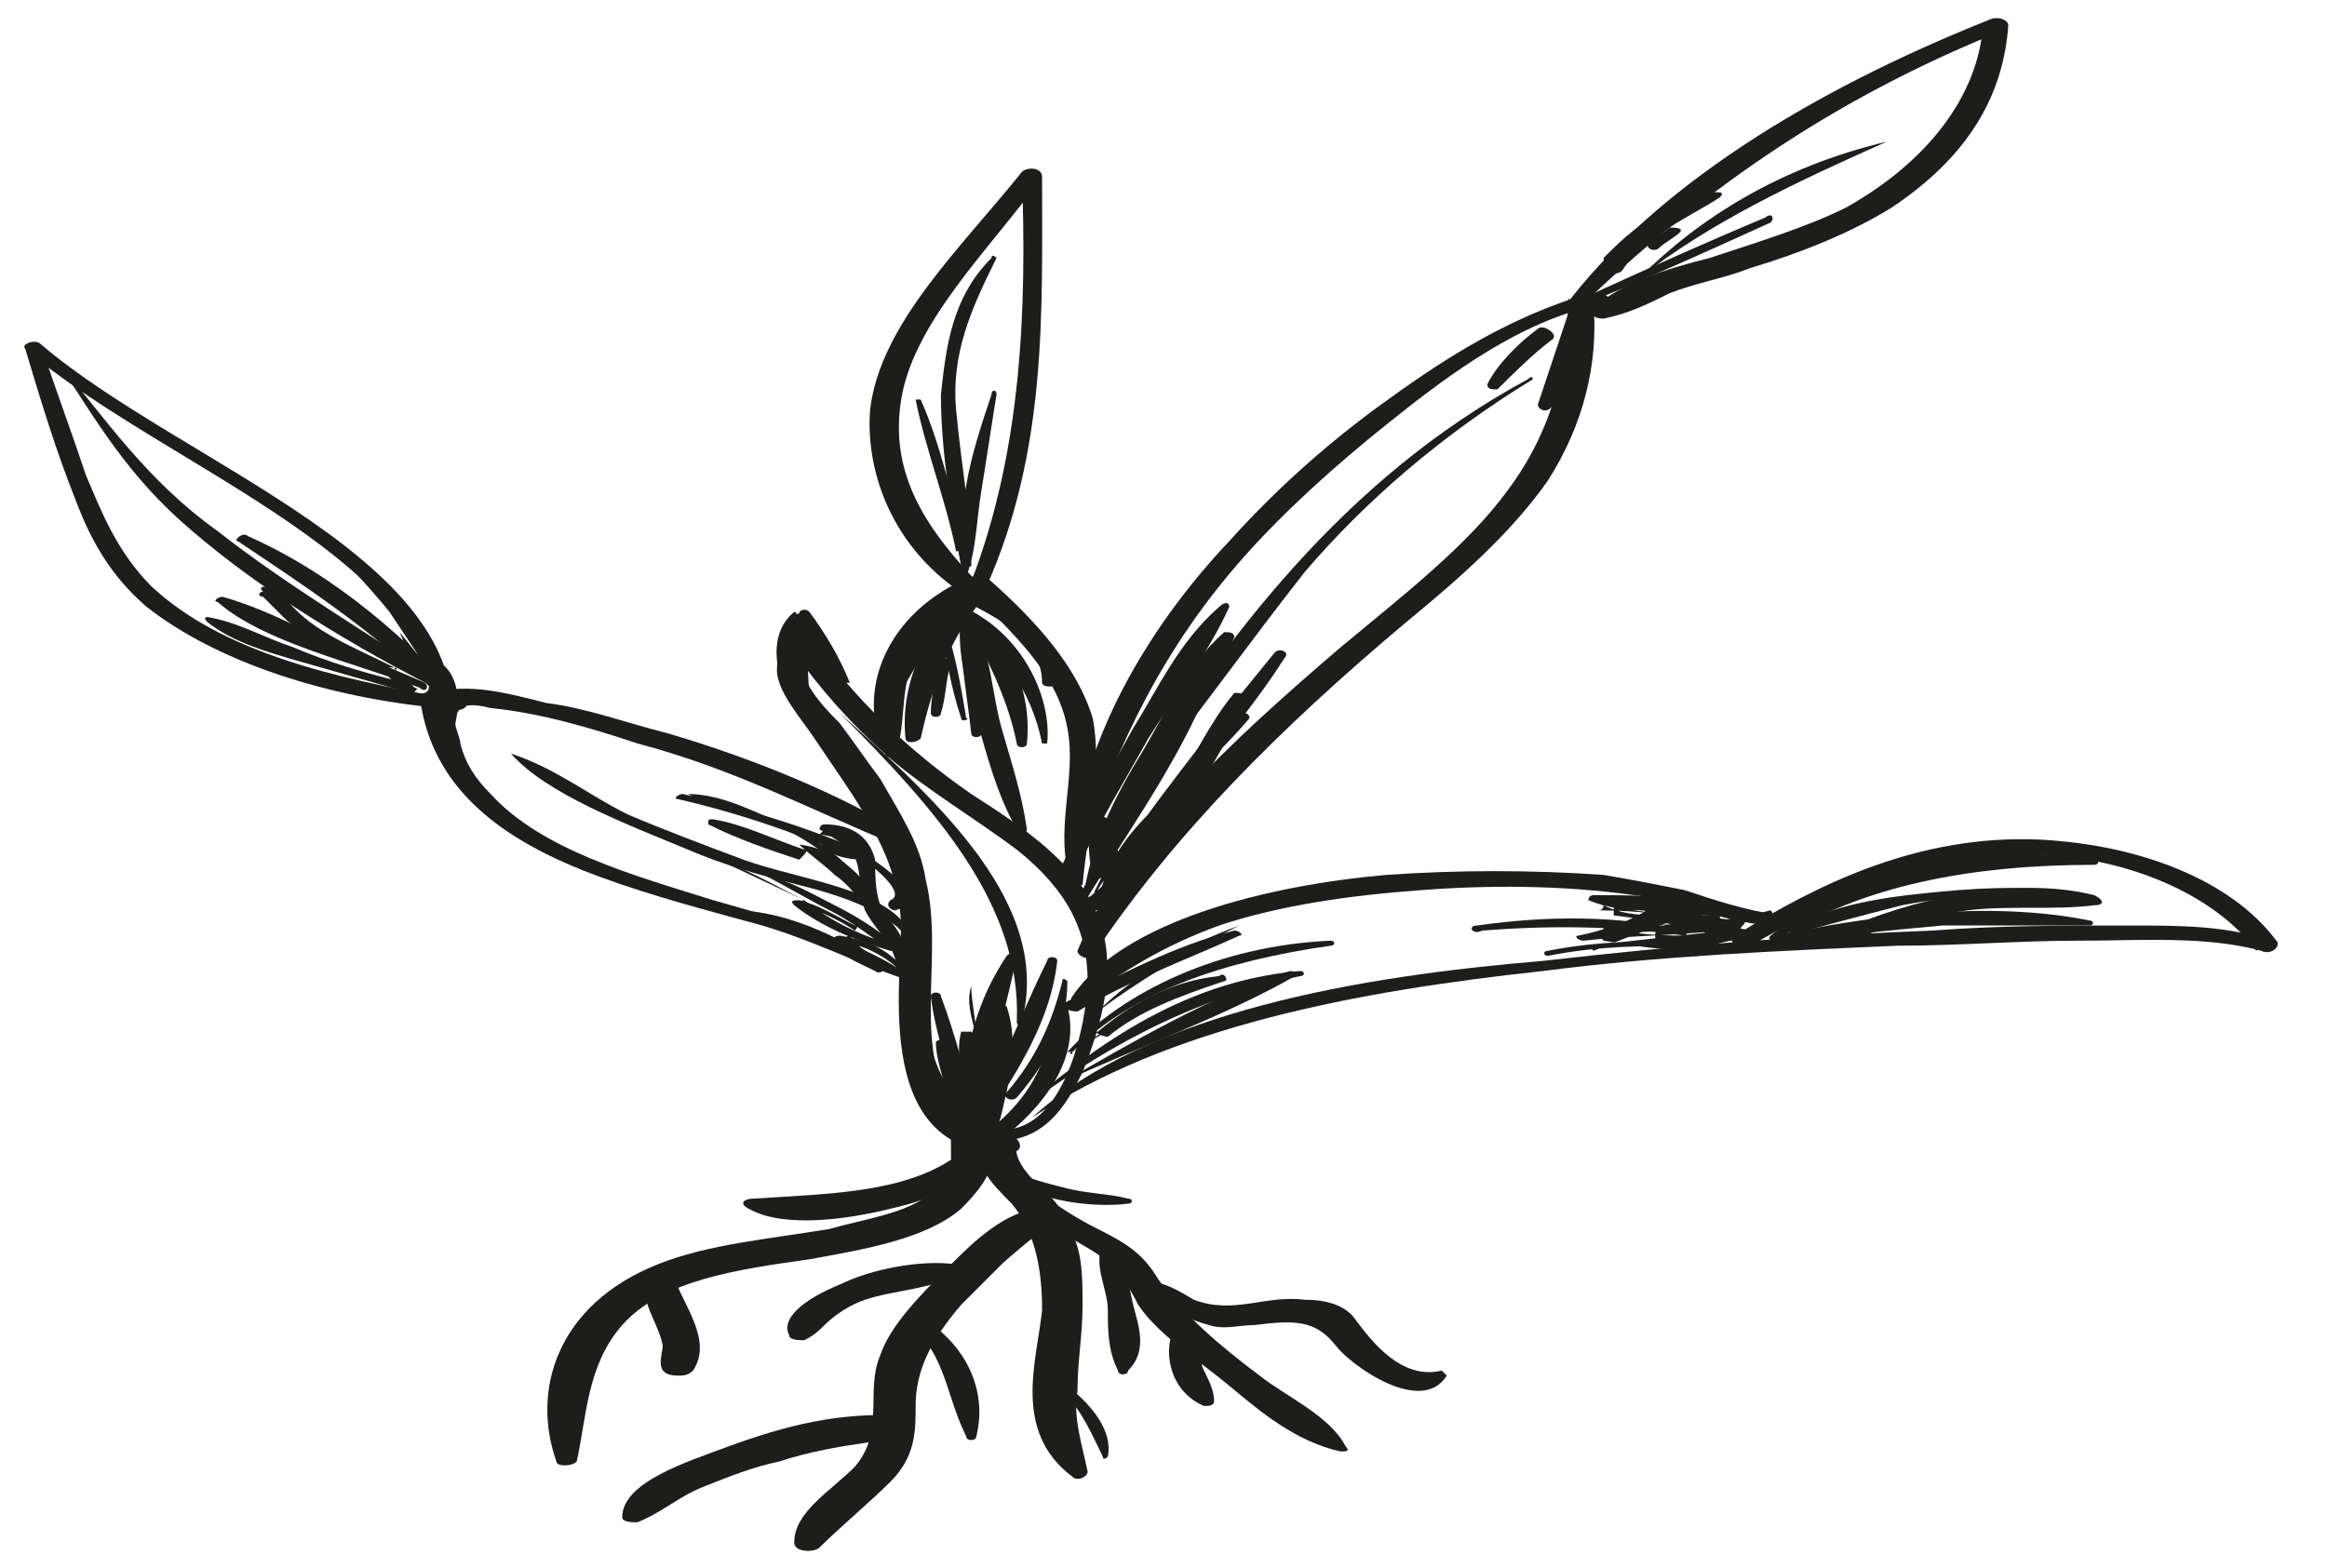 <?xml version="1.0" encoding="UTF-8"?> <svg xmlns="http://www.w3.org/2000/svg" width="46" height="31" viewBox="0 0 46 31" fill="none"><path d="M19.8 22.5C19.7 22.5 19.7 22.5 19.8 22.5V22.7H19.7C19.6 22.6 19.5 22.5 19.4 22.5C19.2 23 19.6 23.4 20 23.8C20.5 24.4 20.6 25.2 20.6 25.9C20.5 26.9 20 28.3 21.2 29.2C21.3 29.3 21.5 29.2 21.5 29.1C21.4 28.6 21.2 28 21.3 27.5C21.3 26.9 21.4 26.4 21.4 25.8C21.4 25.3 21.4 24.8 21.2 24.4C21.1 24.2 21 23.9 20.8 23.7C20.5 23.4 20 23 20.1 22.6C20.1 22.5 20 22.4 19.8 22.4H19.7C19.6 22.4 19.5 22.5 19.4 22.5C19.3 22.6 19.5 22.7 19.7 22.7C19.7 22.7 19.7 22.7 19.8 22.7C19.8 22.7 19.9 22.6 19.8 22.5Z" fill="#1D1D1B"></path><path d="M20.9 24C20.8 23.9 20.8 23.9 20.9 24C20.8 23.9 20.7 23.9 20.6 23.9C19.9 23.9 19.2 24.6 18.8 25C18.2 25.6 17.6 26.2 17.4 26.8C17.1 27.5 17.5 28.3 16.9 29C16.4 29.5 15.7 29.9 15.7 30.5C15.7 30.7 16.1 30.7 16.2 30.6C16.6 30.2 17.2 29.7 17.6 29.3C18.1 28.8 18.1 28.3 18.1 27.8C18.1 27.1 18.4 26.5 19 25.8C19.3 25.5 19.5 25.3 19.8 25C19.9 24.9 20.6 24.3 20.8 24.2C20.9 24.1 20.9 24 20.9 24Z" fill="#1D1D1B"></path><path d="M17.9 28C16.6 27.9 15.5 28.2 14.4 28.6C13.6 28.9 12.3 29.3 12.3 30C12.3 30.1 12.5 30.1 12.6 30.1C13.1 29.9 13.4 29.6 13.9 29.4C14.4 29.2 14.9 29 15.4 28.9C16 28.7 16.6 28.6 17.3 28.5C17.6 28.3 17.8 28.3 17.9 28C18 28 18.1 28.1 17.9 28Z" fill="#1D1D1B"></path><path d="M18.9 25C18.2 24.9 17.2 25.1 16.6 25.4C16.1 25.6 15.4 26 15.6 26.4C15.6 26.5 15.8 26.5 15.9 26.5C16.1 26.4 16.2 26.3 16.3 26.2C16.5 26 16.8 25.8 17.1 25.7C17.7 25.5 18.4 25.5 18.9 25.2C19.1 25.1 19 25 18.9 25Z" fill="#1D1D1B"></path><path d="M19.2 22.5C18.9 22.9 18.9 23.2 18.4 23.6C17.9 24 17.1 24.1 16.4 24.3C15.2 24.5 14 24.6 13 25C11 25.8 10.5 27.5 11 28.9C11 29 11.3 29 11.4 28.9C11.6 28 11.6 27 12.3 26.2C13.1 25.3 14.6 25.1 16 24.9C17.1 24.7 18.3 24.5 19 23.9C19.4 23.5 19.9 22.9 19.4 22.5C19.4 22.4 19.3 22.4 19.2 22.5Z" fill="#1D1D1B"></path><path d="M12.8 25.2C12.6 25.7 13 26.1 13.1 26.6C13.1 26.8 12.9 27.2 13.4 27.2C13.5 27.2 13.6 27.2 13.7 27.1C14.1 26.5 13.5 25.8 13.3 25.2C13.2 25 12.9 25 12.8 25.2Z" fill="#1D1D1B"></path><path d="M19.1 22.7C18.1 23.6 16.4 23.6 14.9 23.7C14.7 23.7 14.6 23.8 14.8 23.9C15.5 24.3 16.8 24.1 17.6 23.9C18.5 23.7 19.1 23.4 19.5 22.8C19.5 22.6 19.2 22.6 19.1 22.7Z" fill="#1D1D1B"></path><path d="M19.6 22.8C19.7 23.3 20.2 23.8 20.7 24.2C21 24.4 21.4 24.6 21.7 24.8C22.1 25.1 22.3 25.4 22.5 25.8C22.9 26.4 23.7 26.9 24.3 27.4C24.9 27.9 25.6 28.5 26.5 28.7C26.6 28.7 26.7 28.7 26.6 28.6C26.3 28 25.4 27.6 24.9 27.2C24.1 26.6 23.4 26 22.9 25.3C22.6 24.8 22.3 24.6 21.7 24.3C20.9 23.9 20.3 23.4 19.7 22.9C19.7 22.6 19.5 22.7 19.6 22.8Z" fill="#1D1D1B"></path><path d="M22.2 25.3C22.9 25.5 23.1 26 23.9 26.2C24.2 26.3 24.5 26.2 24.8 26.2C25.6 26.1 26 26.1 26.4 26.6C26.7 27 28.1 28 28.6 27.2L28.5 27.1C27.7 27.3 27.1 26.5 26.8 26.1C26.6 25.8 26.2 25.7 25.8 25.7C25 25.6 24.4 26 23.6 25.7C23.1 25.4 22.9 25.3 22.2 25.3C22.2 25.2 22.2 25.2 22.2 25.3Z" fill="#1D1D1B"></path><path d="M23.2 26.3C23 26.7 23.1 27.5 23.8 27.8C23.9 27.8 24 27.8 24 27.7C24 27.5 23.9 27.3 23.8 27.1C23.7 26.9 23.7 26.6 23.7 26.4C23.7 26.2 23.2 26.1 23.2 26.3Z" fill="#1D1D1B"></path><path d="M21.8 24.6C21.6 25 21.9 25.5 21.9 25.9C21.9 26.3 21.9 26.7 22.1 27.1C22.1 27.2 22.3 27.2 22.3 27.1C22.7 26.7 22.5 26.2 22.4 25.8C22.3 25.4 22.3 24.9 21.8 24.7C21.9 24.5 21.8 24.5 21.8 24.6Z" fill="#1D1D1B"></path><path d="M18 26.2C18.7 26.8 18.7 27.6 19.1 28.4C19.1 28.5 19.3 28.5 19.3 28.4C19.5 27.6 19.2 26.7 18.3 26.1C18.1 26 17.9 26.1 18 26.2Z" fill="#1D1D1B"></path><path d="M21 27.5C21.4 27.9 21.6 28.4 21.8 28.8C21.8 28.9 21.9 28.8 21.9 28.8C22 28.3 21.6 27.8 21.1 27.4C21.1 27.4 20.9 27.4 21 27.5Z" fill="#1D1D1B"></path><path d="M19.8 23.2C20.3 23.7 21.5 23.9 22.3 23.8C22.4 23.8 22.4 23.7 22.3 23.7C21.9 23.6 21.5 23.6 21.1 23.5C20.7 23.4 20.3 23.3 19.9 23.1C19.8 23.1 19.7 23.1 19.8 23.2Z" fill="#1D1D1B"></path><path d="M19.4 22.5H19.5C19.5 22.5 19.5 22.5 19.5 22.4V22.3H19.4H19.3C19.3 22.3 19.3 22.3 19.3 22.4V22.5H19.4Z" fill="#1D1D1B"></path><path d="M19.3 22.5C20.6 22.8 21.1 21.8 21.4 21.2C21.8 20.2 22.1 19.1 21.7 18.1C21.3 17.1 20.3 16.4 19.2 15.7C17.9 14.8 16.9 13.8 16.1 12.7C16 12.6 15.8 12.6 15.7 12.7C14.9 13.2 15.7 14 16.1 14.6C16.9 15.8 17.7 16.8 17.8 18.1C17.9 19.1 17.1 22.8 19.9 22.8C20.3 22.8 20.2 22.5 19.9 22.4C18.4 22.3 18.4 20.6 18.4 19.9C18.4 19.1 18.5 18.2 18.3 17.4C18.2 16.7 17.8 16.1 17.4 15.4C17.1 15 16.9 14.7 16.6 14.3C16.3 14 15.5 13.2 16.1 12.9C16 12.9 15.8 12.9 15.7 12.9C16.2 13.6 16.8 14.3 17.6 15C18.3 15.6 19.3 16.2 20.1 16.8C21.1 17.6 21.5 18.4 21.5 19.4C21.5 20 21.1 22.7 19.5 22.3C19.1 22.2 19 22.4 19.3 22.5Z" fill="#1D1D1B"></path><path d="M16.2 13.1C16.3 13 16.1 12.7 16.1 12.7C16.1 12.5 16 12.3 16 12.2C16 12.1 15.7 12.1 15.7 12.2C15.6 12.8 15.6 13.4 15.8 14C15.8 14.1 16 14.1 16 14C16 13.4 15.9 12.8 16 12.2C15.9 12.2 15.8 12.2 15.7 12.2C15.8 12.4 15.8 12.7 15.9 12.9C15.9 13 15.9 13.1 16.1 13.2C16.2 13.2 16.2 13.2 16.3 13.2C16.4 13.2 16.4 13.1 16.4 13.1C16.3 13.1 16.2 13.1 16.2 13.1Z" fill="#1D1D1B"></path><path d="M15.8 12.1C15.9 12.6 16.1 13.1 16.6 13.5C16.7 13.5 16.8 13.5 16.8 13.5C16.6 13 16.3 12.5 16 12.1C15.9 12 15.8 12.1 15.8 12.1Z" fill="#1D1D1B"></path><path d="M15.7 12.1C15.2 12.5 15.3 13.3 15.6 13.7C15.7 13.8 15.8 13.7 15.8 13.7C15.8 13.4 15.7 13.1 15.7 12.9C15.7 12.7 15.8 12.4 15.7 12.2C15.8 12.1 15.7 12.1 15.7 12.1Z" fill="#1D1D1B"></path><path d="M21.4 17.5C21.5 16.4 21.8 15.2 21.6 14.2C21.3 13.2 20.5 12.3 19.6 11.5C19.5 11.4 19.4 11.4 19.2 11.4C17.5 12.1 16.9 13.7 17.5 14.9C17.5 15 17.7 15 17.7 14.9C17.9 14.4 17.8 13.8 18 13.2C18.2 12.6 18.7 12.1 19.5 11.7C19.4 11.7 19.2 11.7 19.1 11.6C20 12.5 20.9 13.3 21.1 14.4C21.3 15.4 20.8 16.5 21.2 17.5C21.2 17.5 21.4 17.5 21.4 17.5Z" fill="#1D1D1B"></path><path d="M19.5 11.6C20.7 8.9 20.6 6.2 20.6 3.5C20.6 3.3 20.3 3.3 20.2 3.4C19 4.9 17.4 6.4 17.2 8.1C17.1 9.4 17.7 11 19.3 11.9C19.5 12 19.7 11.9 19.6 11.8C18.4 10.6 17.6 9.5 17.8 8C18 6.4 19.6 4.9 20.6 3.5C20.5 3.5 20.3 3.4 20.2 3.4C20.3 6.1 20.2 8.9 19.2 11.5C19.1 11.7 19.4 11.7 19.5 11.6Z" fill="#1D1D1B"></path><path d="M21.4 16.8C22.1 14.7 23 12.8 24.6 11C25.4 10.1 26.4 9.2 27.4 8.4C28.4 7.6 29.8 6.5 31.3 6.1C31.2 6 31.1 6 31 5.9C31 7.2 30.7 8.5 29.8 9.7C29 10.8 27.7 11.8 26.5 12.8C24.4 14.6 22.2 16.6 21.3 18.8C21.3 18.9 21.5 19 21.6 18.9C23.2 16.5 25.3 14.4 27.8 12.3C28.9 11.4 29.9 10.5 30.6 9.5C31.3 8.4 31.6 7.2 31.5 6C31.5 5.9 31.3 5.8 31.1 5.9C29.6 6.4 28.4 7.2 27.3 8C26.2 8.8 25.2 9.7 24.3 10.7C22.6 12.5 21.4 14.7 21.2 16.8C21.3 16.8 21.4 16.8 21.4 16.8Z" fill="#1D1D1B"></path><path d="M31.2 6.1C33.5 3.9 36.1 2 39.6 0.6C39.5 0.6 39.4 0.5 39.2 0.5C39.1 1.9 38.1 3.2 36.5 4.1C35.7 4.5 34.7 4.8 33.8 5.1C33 5.3 32 5.6 31.5 6.1C31.4 6.2 31.5 6.3 31.7 6.3C32.2 6.2 32.6 6 33 5.8C33.5 5.6 34.1 5.5 34.6 5.3C35.6 5 36.6 4.6 37.4 4.1C38.9 3.1 39.6 1.9 39.7 0.5C39.7 0.4 39.5 0.3 39.3 0.4C35.8 1.8 32.7 3.7 30.9 6.1C30.9 6.1 31.1 6.2 31.2 6.1Z" fill="#1D1D1B"></path><path d="M31.5 6.2C31.6 6.2 31.8 6.1 31.8 6C31.9 5.9 31.8 5.9 31.7 5.8C31.6 5.8 31.5 5.8 31.5 5.9L31.6 5.8H31.5C31.4 5.8 31.4 6 31.5 6H31.6C31.6 6 31.5 6 31.5 5.9C31.6 5.9 31.6 5.8 31.7 5.8C31.5 5.8 31.4 5.8 31.3 5.9C31.2 5.9 31.1 6 31.1 6.1C31.2 6.2 31.4 6.2 31.5 6.2Z" fill="#1D1D1B"></path><path d="M20.4 22.1C23.1 20.3 26.8 19.6 30.5 19.2C32.8 18.9 35.2 18.8 37.5 18.7C38.7 18.7 39.9 18.6 41.1 18.6C42.3 18.6 43.6 18.5 44.7 18.8C44.9 18.9 45.1 18.7 45 18.6C44.1 17.4 42.3 16.7 40.3 16.6C37.9 16.5 35.9 17.5 34.3 18.5C34.1 18.6 34.4 18.8 34.6 18.7C36.2 17.8 37.9 16.9 40.1 16.9C42 16.9 43.8 17.7 44.6 18.8C44.7 18.7 44.8 18.7 44.9 18.6C44 18.3 43.1 18.3 42.1 18.3C40.8 18.3 39.5 18.3 38.2 18.4C35.6 18.5 33.1 18.7 30.5 19C26.9 19.3 22.7 20 20.4 22.1C20.4 22.1 20.3 22.1 20.4 22.1Z" fill="#1D1D1B"></path><path d="M35.2 18.1C34.5 18 33.9 17.8 33.3 17.6C32.8 17.5 32.3 17.4 31.7 17.3C30.3 17.2 28.8 17.2 27.4 17.3C25.1 17.5 22.2 18.2 21.2 19.7C21.1 19.8 21.3 19.9 21.4 19.8C22.2 19.2 23 18.7 24.1 18.3C25.3 17.9 26.7 17.7 28.1 17.6C29.4 17.5 30.9 17.5 32.3 17.7C33.3 17.8 34.1 18.3 35.2 18.3C35.3 18.3 35.4 18.1 35.2 18.1Z" fill="#1D1D1B"></path><path d="M18.2 19.5C17.4 18.7 15.5 18.2 14.1 17.8C12.5 17.3 10.7 16.8 9.7 15.7C9.4 15.4 9.2 15.1 9.1 14.7C9.1 14.6 9 14.4 9 14.3C9 13.9 9.3 13.9 9.7 14C10.7 14.1 11.7 14.4 12.6 14.7C14.5 15.2 16 16 17.7 16.7C17.9 16.8 18.1 16.6 17.9 16.5C16.6 15.7 14.9 15 13.2 14.5C12.4 14.3 11.6 14 10.8 13.9C10 13.7 9.3 13.5 8.5 13.7C8.4 13.7 8.3 13.8 8.3 13.8C8.5 15.3 9.5 16.4 11.5 17.2C12.5 17.6 13.6 17.9 14.7 18.2C15.9 18.5 16.8 19 18 19.4C18.1 19.7 18.2 19.6 18.2 19.5Z" fill="#1D1D1B"></path><path d="M8.8 13.8C6.6 13.4 4.4 12.9 3 11.6C2.3 10.9 2 10.1 1.7 9.4C1.4 8.5 1.1 7.7 0.8 6.8C0.7 6.8 0.6 6.9 0.5 6.9C3.3 9.3 8.9 11.1 8.7 14.6C8.7 14.7 8.9 14.7 8.9 14.6C9.5 11.1 3.6 9.2 0.8 6.8C0.7 6.7 0.4 6.8 0.5 6.9C0.8 7.9 1.1 8.9 1.5 9.9C1.8 10.7 2.2 11.4 2.9 12C4.3 13.1 6.5 13.8 8.7 14C9 14 9 13.8 8.8 13.8Z" fill="#1D1D1B"></path><path d="M9 14.3C9.1 13.9 9.1 13.2 8.5 13H8.4C8.3 13.2 8.5 13.3 8.5 13.5C8.6 13.7 8.6 14 8.6 14.2C8.7 14.4 9 14.4 9 14.3Z" fill="#1D1D1B"></path><path d="M19.4 22.8C20.5 22.1 21.4 21 21.1 19.9C21.1 19.8 20.9 19.8 20.9 19.9C20.7 21 20.4 21.8 19.2 22.6C19 22.7 19.2 22.9 19.4 22.8Z" fill="#1D1D1B"></path><path d="M19.3 22.5C19.2 22.5 19.2 22.5 19.1 22.6C19.1 22.7 19.1 22.7 19.2 22.7H19.3C19.8 22.5 19.8 21.9 19.9 21.6C20 21 20.1 20.5 19.9 19.9C19.9 19.9 19.8 19.8 19.7 19.9C19.6 20.3 19.6 20.7 19.5 21.1C19.5 21.2 19.2 22.6 19.2 22.6C19.4 22.6 19.4 22.5 19.3 22.5Z" fill="#1D1D1B"></path><path d="M19.6 22.7C19.6 22.3 19.6 21.9 19.5 21.4C19.5 21.1 19.5 20.7 19.2 20.4C19.2 20.4 19.1 20.4 19 20.4C18.9 20.8 19 21.1 19 21.5C19.1 21.9 19.1 22.3 19.2 22.6C19.3 22.8 19.6 22.8 19.6 22.7Z" fill="#1D1D1B"></path><path d="M19.1 23C19.3 22.3 19.3 21.3 18.7 20.6C18.6 20.5 18.5 20.6 18.5 20.6C18.5 21 18.7 21.4 18.7 21.7C18.8 22.1 18.8 22.5 18.8 22.9C18.8 23.1 19 23.2 19.1 23Z" fill="#1D1D1B"></path><path d="M19 21.8C18.8 21.6 18.6 21.3 18.5 21C18.4 20.8 18.4 20.5 18.2 20.3C18.2 20.2 18 20.2 17.9 20.3C17.7 20.8 18.2 21.4 18.5 21.9C18.8 22.1 19.2 21.9 19 21.8Z" fill="#1D1D1B"></path><path d="M19.5 21.7C19.6 20.8 19.9 19.9 20.1 18.9C20.1 18.8 20 18.8 19.9 18.9C19.3 19.8 19.1 20.7 19 21.7C19.1 21.9 19.5 21.9 19.5 21.7Z" fill="#1D1D1B"></path><path d="M19.9 21.5C20.4 20.7 20.8 19.9 20.9 19C20.9 18.9 20.7 18.9 20.7 19C20.3 19.8 20 20.6 19.6 21.4C19.5 21.6 19.8 21.7 19.9 21.5Z" fill="#1D1D1B"></path><path d="M20.1 21.7C20.7 21 21.1 20.3 21.1 19.4C21.1 19.4 21 19.3 21 19.4C20.8 20.2 20.5 20.9 19.9 21.6C19.8 21.7 20 21.8 20.1 21.7Z" fill="#1D1D1B"></path><path d="M19.3 22.1C19.1 21.3 18.9 20.5 18.6 19.7C18.6 19.6 18.4 19.6 18.4 19.7C18.5 20.5 18.8 21.3 19 22.1C19 22.2 19.3 22.2 19.3 22.1Z" fill="#1D1D1B"></path><path d="M19.3 20.5C19.3 20.2 19.2 19.8 19.2 19.5C19.2 19.5 19.1 19.5 19.2 19.5C19.1 19.8 19.2 20.1 19.3 20.5C19.3 20.5 19.2 20.5 19.3 20.5Z" fill="#1D1D1B"></path><path d="M21.2 20.8C22.4 19.6 24.2 19 26.3 18.7C26.4 18.7 26.4 18.6 26.3 18.6C24.1 18.7 22.2 19.6 21.1 20.8C21 20.8 21.1 20.8 21.2 20.8Z" fill="#1D1D1B"></path><path d="M21.7 20C22.5 19.4 23.5 18.8 24.5 18.3C24.5 18.3 24.5 18.2 24.5 18.3C23.4 18.7 22.4 19.3 21.7 20Z" fill="#1D1D1B"></path><path d="M21.3 20C22.3 19.4 23.4 19 24.5 18.5C24.6 18.5 24.5 18.4 24.4 18.4C23.2 18.7 22.1 19.3 21.1 19.8C20.9 19.9 21.1 20 21.3 20Z" fill="#1D1D1B"></path><path d="M20.1 22C21.7 20.8 23.4 19.8 25.7 19.3C25.8 19.3 25.8 19.2 25.7 19.2C23.3 19.4 21.5 20.8 20.1 22C20.1 22 20 22 20.1 22Z" fill="#1D1D1B"></path><path d="M21 21.4C22.5 20.7 24.2 20.1 25.6 19.3C25.7 19.3 25.6 19.2 25.5 19.2C23.9 19.7 22.4 20.6 21 21.4C21 21.4 20.9 21.4 21 21.4Z" fill="#1D1D1B"></path><path d="M21.9 20.5C22.5 20 23.3 19.7 24.2 19.4C24.3 19.4 24.2 19.2 24.1 19.3C23.1 19.4 22.3 19.9 21.7 20.4C21.6 20.4 21.8 20.5 21.9 20.5Z" fill="#1D1D1B"></path><path d="M21.2 20.8C21.7 20.5 22.2 20.2 22.7 19.9C22.7 19.9 22.7 19.8 22.6 19.9C22.2 20.2 21.6 20.5 21.2 20.8C21.2 20.9 21.1 20.8 21.2 20.8Z" fill="#1D1D1B"></path><path d="M21.7 18.1C22.2 17.5 22.5 16.7 23 16.1C23.5 15.4 24.2 14.8 24.7 14.2C24.7 14.1 24.6 14.1 24.6 14.1C23.8 14.7 23.2 15.4 22.7 16.1C22.2 16.6 21.7 17.3 21.7 18.1C21.7 18.1 21.6 18.1 21.7 18.1Z" fill="#1D1D1B"></path><path d="M21.4 17.9C21.9 17 22.3 16.1 22.8 15.2C23.3 14.3 24 13.5 24.4 12.6C24.4 12.5 24.3 12.5 24.2 12.5C23.4 13.2 23 14.2 22.5 15C21.9 16 21.5 16.9 21.4 17.9C21.4 17.9 21.3 17.9 21.4 17.9Z" fill="#1D1D1B"></path><path d="M21.3 17.2C21.7 16.3 22.2 15.5 22.7 14.6C23.2 13.8 23.9 12.9 24.3 12C24.3 11.9 24.2 11.9 24.1 12C23.3 12.7 22.9 13.6 22.4 14.4C21.9 15.3 21.4 16.2 21 17.1C21 17.3 21.3 17.3 21.3 17.2Z" fill="#1D1D1B"></path><path d="M21.3 17.8C21.5 17.9 21.4 17.9 21.6 18C21.7 18 21.7 18 21.8 18C22.5 17.3 23 16.6 23.5 15.9C23.9 15.2 24.4 14.5 24.6 13.8C24.6 13.7 24.5 13.7 24.4 13.7C23.9 14.3 23.6 15 23.2 15.6C22.9 16 22.7 16.4 22.4 16.8C22.3 16.9 21.6 17.9 21.3 17.8C21.2 17.8 21.3 17.7 21.3 17.8Z" fill="#1D1D1B"></path><path d="M21.4 17.9C22.2 16.6 23.2 15.2 23.8 13.8C23.8 13.7 23.6 13.7 23.6 13.7C22.6 15 22 16.4 21.3 17.8C21.2 17.9 21.4 17.9 21.4 17.9Z" fill="#1D1D1B"></path><path d="M21.7 17.6C21.8 17.4 22 17.2 22.2 17.1C22.1 17.1 22 17.1 21.9 17.1C21.9 17.3 21.9 17.5 21.9 17.7C21.9 17.8 22.2 17.8 22.2 17.7C22.2 17.2 22.1 16.7 21.9 16.2C21.8 16.1 21.6 16.1 21.6 16.2C21.5 16.5 21.5 16.9 21.6 17.3C21.6 17.4 21.8 17.4 21.8 17.3C22 17 21.9 16.6 21.9 16.2C21.8 16.2 21.7 16.2 21.6 16.2C21.8 16.7 21.9 17.2 21.9 17.7H22.2C22.2 17.5 22.2 17.3 22.2 17.1C22.2 17 22 17 21.9 17.1C21.8 17.3 21.7 17.5 21.6 17.7C21.6 17.6 21.7 17.7 21.7 17.6Z" fill="#1D1D1B"></path><path d="M23 16.2C23.8 15.1 24.7 14.1 25.4 13C25.5 12.9 25.3 12.8 25.2 12.9C24.3 14 23.5 15 22.7 16.1C22.7 16.2 22.9 16.3 23 16.2Z" fill="#1D1D1B"></path><path d="M22.6 15.5C23.7 14.1 24.7 12.7 25.8 11.3C27 9.9 28.5 8.6 30.3 7.5C30.3 7.5 30.3 7.4 30.2 7.5C26.5 9.5 24.2 12.7 22.4 15.5C22.4 15.5 22.5 15.6 22.6 15.5Z" fill="#1D1D1B"></path><path d="M32.4 5.5C33.8 4.4 35.5 3.6 37.3 2.8C37.3 2.8 37.3 2.7 37.3 2.8C35.2 3.3 33.6 4.3 32.4 5.5C32.4 5.5 32.3 5.5 32.4 5.5Z" fill="#1D1D1B"></path><path d="M31 6.2C30.8 6.8 30.6 7.4 30.4 8C30.4 8.1 30.6 8.2 30.7 8C31 7.4 31.2 6.8 31.4 6.2C31.4 6.1 31 6 31 6.2Z" fill="#1D1D1B"></path><path d="M30.4 6.5C30 6.8 29.6 7.2 29.4 7.6C29.4 7.7 29.5 7.7 29.6 7.7C29.9 7.4 30.3 7 30.7 6.7C30.8 6.6 30.5 6.4 30.4 6.5Z" fill="#1D1D1B"></path><path d="M32.1 5.3C32.3 5 32.6 4.8 33 4.5C33.3 4.3 33.7 4.1 34 3.9C34.1 3.8 34 3.8 33.9 3.8C33.4 3.9 33 4.1 32.7 4.3C32.3 4.5 32 4.8 31.7 5.1C31.7 5.4 32 5.5 32.1 5.3Z" fill="#1D1D1B"></path><path d="M31.6 5.9C32.8 5.4 33.9 4.9 35 4.4C35.1 4.3 35 4.2 34.9 4.3C33.7 4.8 32.6 5.3 31.5 5.8C31.3 5.8 31.5 6 31.6 5.9Z" fill="#1D1D1B"></path><path d="M32.8 4.9C32.9 4.8 33.1 4.7 33.2 4.6C33.3 4.5 33.1 4.5 33 4.5C32.9 4.6 32.7 4.7 32.6 4.8C32.5 4.9 32.7 5 32.8 4.9Z" fill="#1D1D1B"></path><path d="M31.6 18.3C32.4 18.3 33.1 18.3 33.9 18.3C34.2 18.3 34.5 18.3 34.8 18.3C34.4 18.3 33.8 18.3 33.3 18.2L33.2 18.3C33.6 18.4 34 18.5 34.5 18.6C34.7 18.6 34.8 18.4 34.6 18.4C34.2 18.3 32.3 18 32.8 18.7L32.9 18.8C33.4 18.8 33.8 18.7 34.2 18.6C34.4 18.6 34.3 18.4 34.1 18.4C33.2 18.5 32.3 18.6 31.4 18.7L31.5 18.8C32 18.6 32.5 18.4 33.1 18.2C33.2 18.2 33.2 18.1 33 18.1C32.5 18.1 32.1 18.1 31.7 17.9C31.7 17.9 31.7 18 31.6 18C32.4 18 33.2 18.1 34 18.3C34 18.2 34 18.2 34 18.1C33.3 18.1 32.6 18.1 31.9 17.9C31.9 18 31.9 18 31.9 18.1C32.7 18.2 33.3 18.3 33.9 18.5L34 18.3C33.2 18.3 32.5 18.3 31.7 18.4C31.6 18.4 31.6 18.5 31.7 18.6C32.3 18.7 32.9 18.8 33.6 18.8C33.7 18.8 33.8 18.7 33.6 18.6C32.6 18.6 31.6 18.6 30.6 18.8C30.5 18.8 30.5 18.9 30.6 18.9C31.6 18.7 32.5 18.7 33.5 18.7V18.5C32.9 18.5 32.3 18.5 31.7 18.3V18.5C32.4 18.4 33.2 18.4 33.9 18.4C34 18.4 34.1 18.3 34 18.2C33.3 18 32.6 17.8 31.8 17.8C31.7 17.8 31.6 17.9 31.7 17.9C32.4 18 33.1 18.1 33.9 18.1C34.1 18.1 34.1 17.9 33.9 17.9C33.1 17.7 32.3 17.7 31.5 17.7C31.4 17.7 31.4 17.8 31.4 17.8C31.9 18 32.3 18 32.8 18L32.7 17.9C32.3 18.2 31.7 18.4 31.2 18.5C31.1 18.5 31.2 18.6 31.3 18.6C32.2 18.5 33.1 18.5 34 18.4C34 18.3 34 18.3 34 18.2C33.8 18.3 33.6 18.3 33.4 18.3C33.1 18.4 33 18.4 33.2 18.3C33.4 18.4 34.1 18.4 34.4 18.4C34.4 18.3 34.5 18.3 34.5 18.2C34.1 18.2 33.6 18.1 33.2 18C33.1 18 33 18.1 33.1 18.1C33.8 18.3 34.4 18.3 35 18.1C35.1 18.1 35 18 35 18C33.9 18.3 32.7 18.3 31.6 18.3C31.5 18.3 31.5 18.3 31.6 18.3Z" fill="#1D1D1B"></path><path d="M33.3 18.4C32 18.1 30.6 18.1 29.2 18.3C29 18.3 29.1 18.5 29.3 18.4C30.6 18.3 31.9 18.3 33.3 18.5C33.3 18.6 33.4 18.4 33.3 18.4Z" fill="#1D1D1B"></path><path d="M19 12.5C18.9 12.3 18.9 12.2 18.8 12C18.8 11.9 18.7 11.9 18.6 12C17.9 12.5 17.5 13.2 17.4 13.9C17.4 14 17.6 14 17.7 13.9C18 13.3 18.4 12.7 18.8 12.1H18.6C18.7 12.2 18.8 12.3 19 12.5C19 12.5 18.9 12.5 19 12.5Z" fill="#1D1D1B"></path><path d="M18.5 13.1C18.5 13.4 18.4 13.8 18.4 14.1C18.4 14.2 18.6 14.2 18.6 14.1C18.7 13.8 18.7 13.4 18.8 13.1C18.9 13 18.5 13 18.5 13.1Z" fill="#1D1D1B"></path><path d="M18.6 12.4C18.7 13 18.8 13.6 19 14.2C19 14.3 19.2 14.2 19.1 14.2C19 13.6 18.9 13 18.7 12.4C18.8 12.3 18.6 12.3 18.6 12.4Z" fill="#1D1D1B"></path><path d="M18.8 11.9C19.2 12.4 19.7 12.8 20 13.3C20.3 13.7 20.5 14.2 20.6 14.7H20.7C20.8 13.8 20.2 12.4 18.8 11.9Z" fill="#1D1D1B"></path><path d="M19 11.7C18.9 12.6 19.1 13.6 19.2 14.5C19.2 14.6 19.4 14.6 19.4 14.5C19.5 13.6 19.5 12.5 19 11.7C19 11.6 19.1 11.6 19 11.7Z" fill="#1D1D1B"></path><path d="M18.9 11.9C19.4 12.8 19.9 13.7 20.1 14.7C20.1 14.8 20.3 14.8 20.3 14.7C20.4 13.7 20 12.6 18.9 11.9C18.9 11.9 19 11.8 18.9 11.9Z" fill="#1D1D1B"></path><path d="M19 11.8C18.2 12.6 17.8 13.6 17.9 14.6C17.9 14.7 18.1 14.7 18.2 14.6C18.4 13.7 18.7 12.8 19.3 12C19.4 11.8 19.1 11.7 19 11.8Z" fill="#1D1D1B"></path><path d="M18.9 11.8C19.3 12 19.7 12.2 20.1 12.5C20.4 12.8 20.6 13.1 20.6 13.5C20.6 13.6 20.9 13.6 20.9 13.5C21 12.7 20.2 11.8 19 11.7C18.9 11.7 18.8 11.8 18.9 11.8Z" fill="#1D1D1B"></path><path d="M19.1 11.4C19.3 10.9 19.3 10.3 19.4 9.7C19.5 9.1 19.6 8.4 19.7 7.8C19.7 7.7 19.6 7.7 19.6 7.8C19.4 8.4 19.2 9 19.1 9.6C19 10.1 18.8 10.8 19.1 11.4C19.1 11.4 19 11.4 19.1 11.4Z" fill="#1D1D1B"></path><path d="M19.1 10.8C18.8 9.8 18.6 8.8 18.2 7.9H18.1C18.3 8.9 18.7 9.9 18.9 10.9C18.9 10.9 19.1 10.9 19.1 10.8Z" fill="#1D1D1B"></path><path d="M19.2 11.2C19.2 10.2 19 9.2 18.9 8.1C18.8 7 19.2 6.1 19.7 5.1C19.7 5.1 19.6 5 19.6 5.1C18.8 5.9 18.7 6.9 18.6 7.8C18.6 8.9 18.8 10.1 19 11.2C19 11.2 19.2 11.2 19.2 11.2Z" fill="#1D1D1B"></path><path d="M19 12.2C18.9 12.8 19.1 13.6 19.3 14.2C19.5 14.9 19.7 15.7 20.1 16.4C20.1 16.5 20.3 16.5 20.3 16.4C20.2 15.7 20 15.1 19.8 14.4C19.6 13.7 19.6 12.9 19.2 12.2C19.1 12.1 19 12.1 19 12.2Z" fill="#1D1D1B"></path><path d="M16.6 14.1C18.5 16 20.2 17.9 20.1 20.2C20.1 20.3 20.2 20.3 20.2 20.2C20.8 17.9 18.6 15.9 16.6 14.1C16.6 14.1 16.7 14.1 16.6 14.1Z" fill="#1D1D1B"></path><path d="M1.1 7.1C1.9 8.3 2.5 9.4 3.8 10.5C5.2 11.7 7 12.8 8.8 13.7C8.9 13.7 9 13.7 8.9 13.6C7.4 12.6 5.7 11.6 4.3 10.5C2.9 9.5 2.1 8.3 1.1 7.1Z" fill="#1D1D1B"></path><path d="M10.1 14.9C10.8 15.7 12.4 16.3 13.6 16.8C14.3 17.1 15 17.3 15.8 17.5C16.6 17.7 17.5 18 17.9 18.5H18C17.7 17.6 15.8 17.4 14.7 17C13.9 16.7 13.1 16.4 12.4 16.1C11.6 15.7 11 15.2 10.1 14.9Z" fill="#1D1D1B"></path><path d="M16.9 18.3C16.5 18.1 16.2 17.9 15.8 17.8C15.7 17.8 15.6 17.8 15.7 17.9C16.2 18.3 16.9 18.6 17.6 18.8C17.7 18.8 17.7 18.8 17.7 18.7C17.4 18.4 16.9 18.1 16.5 17.9C16.1 17.7 15.6 17.4 15.1 17.3C15.1 17.3 15 17.3 15.1 17.3C15.5 17.5 16 17.8 16.4 18C16.8 18.2 17.2 18.5 17.6 18.8C17.6 18.8 17.6 18.8 17.7 18.7C17 18.5 16.4 18.2 15.9 17.8C15.9 17.8 15.8 17.8 15.8 17.9C16.2 18 16.6 18.2 16.9 18.4C16.9 18.4 17 18.3 16.9 18.3Z" fill="#1D1D1B"></path><path d="M17.5 18.1C17.3 17.6 16.7 16.8 15.8 16.7C16 16.9 16.3 17.1 16.5 17.3C16.8 17.5 17 17.8 17.2 18.1C17.3 18.3 17.6 18.2 17.5 18.1Z" fill="#1D1D1B"></path><path d="M17.7 18C18.7 17.7 16.6 16.6 16.3 16.4L16.2 16.5C17.2 16.6 16.9 17.5 17.1 18C17.3 18.4 17.8 18.8 17.7 19.2C17.8 19.2 17.9 19.2 17.9 19.2C17.6 18.8 17.2 18.6 16.6 18.5C16.5 18.5 16.4 18.6 16.4 18.6C16.6 18.9 16.9 19 17.3 19.2C17.4 19.3 17.6 19.1 17.5 19.1C16.7 18.6 15.6 18 14.5 18C14.9 18.2 15.4 18.3 15.9 18.5C16.4 18.7 16.9 18.9 17.4 19.2C17.5 19.2 17.5 19.1 17.6 19.1C17.3 18.9 17 18.8 16.8 18.5C16.7 18.5 16.7 18.6 16.6 18.6C17.1 18.7 17.5 18.9 17.8 19.2C17.9 19.3 18 19.2 18 19.2C18 19 17.9 18.8 17.8 18.5C17.7 18.3 17.5 18.1 17.4 17.9C17.3 17.6 17.3 17.3 17.3 17C17.2 16.6 16.9 16.3 16.3 16.3C16.2 16.3 16.2 16.4 16.2 16.4C16.4 16.5 18.1 17.6 17.6 17.8C17.5 17.9 17.6 18 17.7 18Z" fill="#1D1D1B"></path><path d="M15.9 17.8C15.3 17.5 14.8 17.2 14.2 17L15.9 17.8C15.9 17.8 15.9 17.9 15.9 17.8Z" fill="#1D1D1B"></path><path d="M15.9 16.8C15.3 16.6 14.7 16.3 14.1 16.2C14 16.2 14 16.2 14 16.3C14.6 16.6 15.2 16.8 15.8 17C15.9 16.9 16 16.8 15.9 16.8Z" fill="#1D1D1B"></path><path d="M17.1 17.5C16.7 17 16.2 16.6 15.5 16.3C15 16.1 14.3 15.7 13.6 15.7C14.1 16 14.8 16.1 15.3 16.3C16 16.6 16.5 17 17 17.5C17 17.6 17.1 17.5 17.1 17.5Z" fill="#1D1D1B"></path><path d="M16.2 16.7C16.4 16.9 16.7 17 17.1 17C17.2 17 17.3 16.9 17.2 16.9C16.1 16.4 14.8 16 13.5 15.7C13.4 15.7 13.3 15.8 13.4 15.8C14.7 16.1 15.8 16.5 17 17V16.9C16.8 16.8 16.6 16.7 16.2 16.7C16.2 16.7 16.3 16.6 16.2 16.7Z" fill="#1D1D1B"></path><path d="M7.9 12.5C8.1 13 8.4 13.5 8.9 14C9 14.1 9.3 14 9.2 13.9C8.1 12.7 6.7 11.4 4.9 10.6C4.8 10.5 4.6 10.7 4.7 10.7C6.2 11.7 7.7 12.7 8.8 13.9C8.9 13.9 9 13.8 9.1 13.8C8.7 13.5 8.3 13 7.9 12.5C7.9 12.5 8 12.5 7.9 12.5Z" fill="#1D1D1B"></path><path d="M7.7 13.4C7.8 13.5 7.8 13.5 7.9 13.6C8 13.6 8 13.5 8 13.5C7.2 13.3 6.5 13.1 5.8 12.8C5.2 12.6 4.7 12.3 4.1 12.2C4.1 12.2 4 12.2 4.1 12.3C4.6 12.7 5.3 12.9 6 13.1C6.7 13.3 7.4 13.5 8.1 13.7C8.2 13.7 8.3 13.6 8.2 13.6C8.1 13.5 8.1 13.5 8 13.4C7.8 13.2 7.6 13.3 7.7 13.4Z" fill="#1D1D1B"></path><path d="M8.4 13.5C7.7 13.2 7 12.9 6.3 12.6C5.7 12.3 5.1 12 4.4 11.8C4.3 11.8 4.2 11.9 4.3 11.9C5.2 12.7 7 13.1 8.3 13.6C8.4 13.7 8.5 13.6 8.4 13.5Z" fill="#1D1D1B"></path><path d="M7.8 13.2C7 12.8 6.2 12.5 5.7 11.9C5.6 11.8 5.5 11.5 5.3 11.6C5.2 11.6 5.1 11.6 5.2 11.7C5.2 11.7 5.3 11.7 5.2 11.7C5.1 11.7 5.1 11.8 5.2 11.8L5.3 11.9C5.4 12 5.5 12.1 5.6 12.2C5.8 12.4 6 12.5 6.2 12.7C6.6 12.9 7.1 13.2 7.8 13.2C7.9 13.2 7.8 13.3 7.8 13.2Z" fill="#1D1D1B"></path><path d="M8.2 13.7C8.3 13.8 8.4 13.8 8.5 13.9H8.6C9.2 13.6 8.5 12.9 8.3 12.6C7.9 11.9 7.3 11.1 6.5 10.6C6.4 10.6 6.4 10.6 6.4 10.6C6.8 11.1 7.3 11.6 7.7 12.1C7.9 12.4 8.1 12.7 8.3 13C8.4 13.3 8.7 13.8 8.2 13.7C8.1 13.7 8.2 13.6 8.2 13.7Z" fill="#1D1D1B"></path><path d="M35.3 18.5C36.1 18.3 36.8 18.1 37.6 17.9C38.6 17.7 39.5 17.7 40.5 17.7C40.6 17.7 40.6 17.6 40.5 17.6C39.6 17.5 38.6 17.6 37.7 17.7C36.9 17.8 35.8 18 35.3 18.5C35.2 18.5 35.2 18.4 35.3 18.5Z" fill="#1D1D1B"></path><path d="M35.2 18.7C36.2 18.5 37.3 18.4 38.4 18.3C39.4 18.3 40.4 18.3 41.3 18.3C41.4 18.3 41.4 18.2 41.3 18.2C39.3 17.8 37 18.1 35.1 18.5C35 18.6 35 18.7 35.2 18.7Z" fill="#1D1D1B"></path><path d="M36.6 18.6C37.3 18.3 38.1 18.1 38.9 18C39.7 17.9 40.6 18 41.4 17.9C41.6 17.9 41.6 17.8 41.4 17.7C39.8 17.3 37.7 17.8 36.4 18.4C36.3 18.6 36.4 18.7 36.6 18.6Z" fill="#1D1D1B"></path><path d="M35.1 18.6C36.8 17.5 39 17.1 41.4 17.1C41.5 17.1 41.5 17 41.4 17C39 16.6 36.5 17.3 35 18.5C34.9 18.6 35.1 18.6 35.1 18.6Z" fill="#1D1D1B"></path></svg> 
